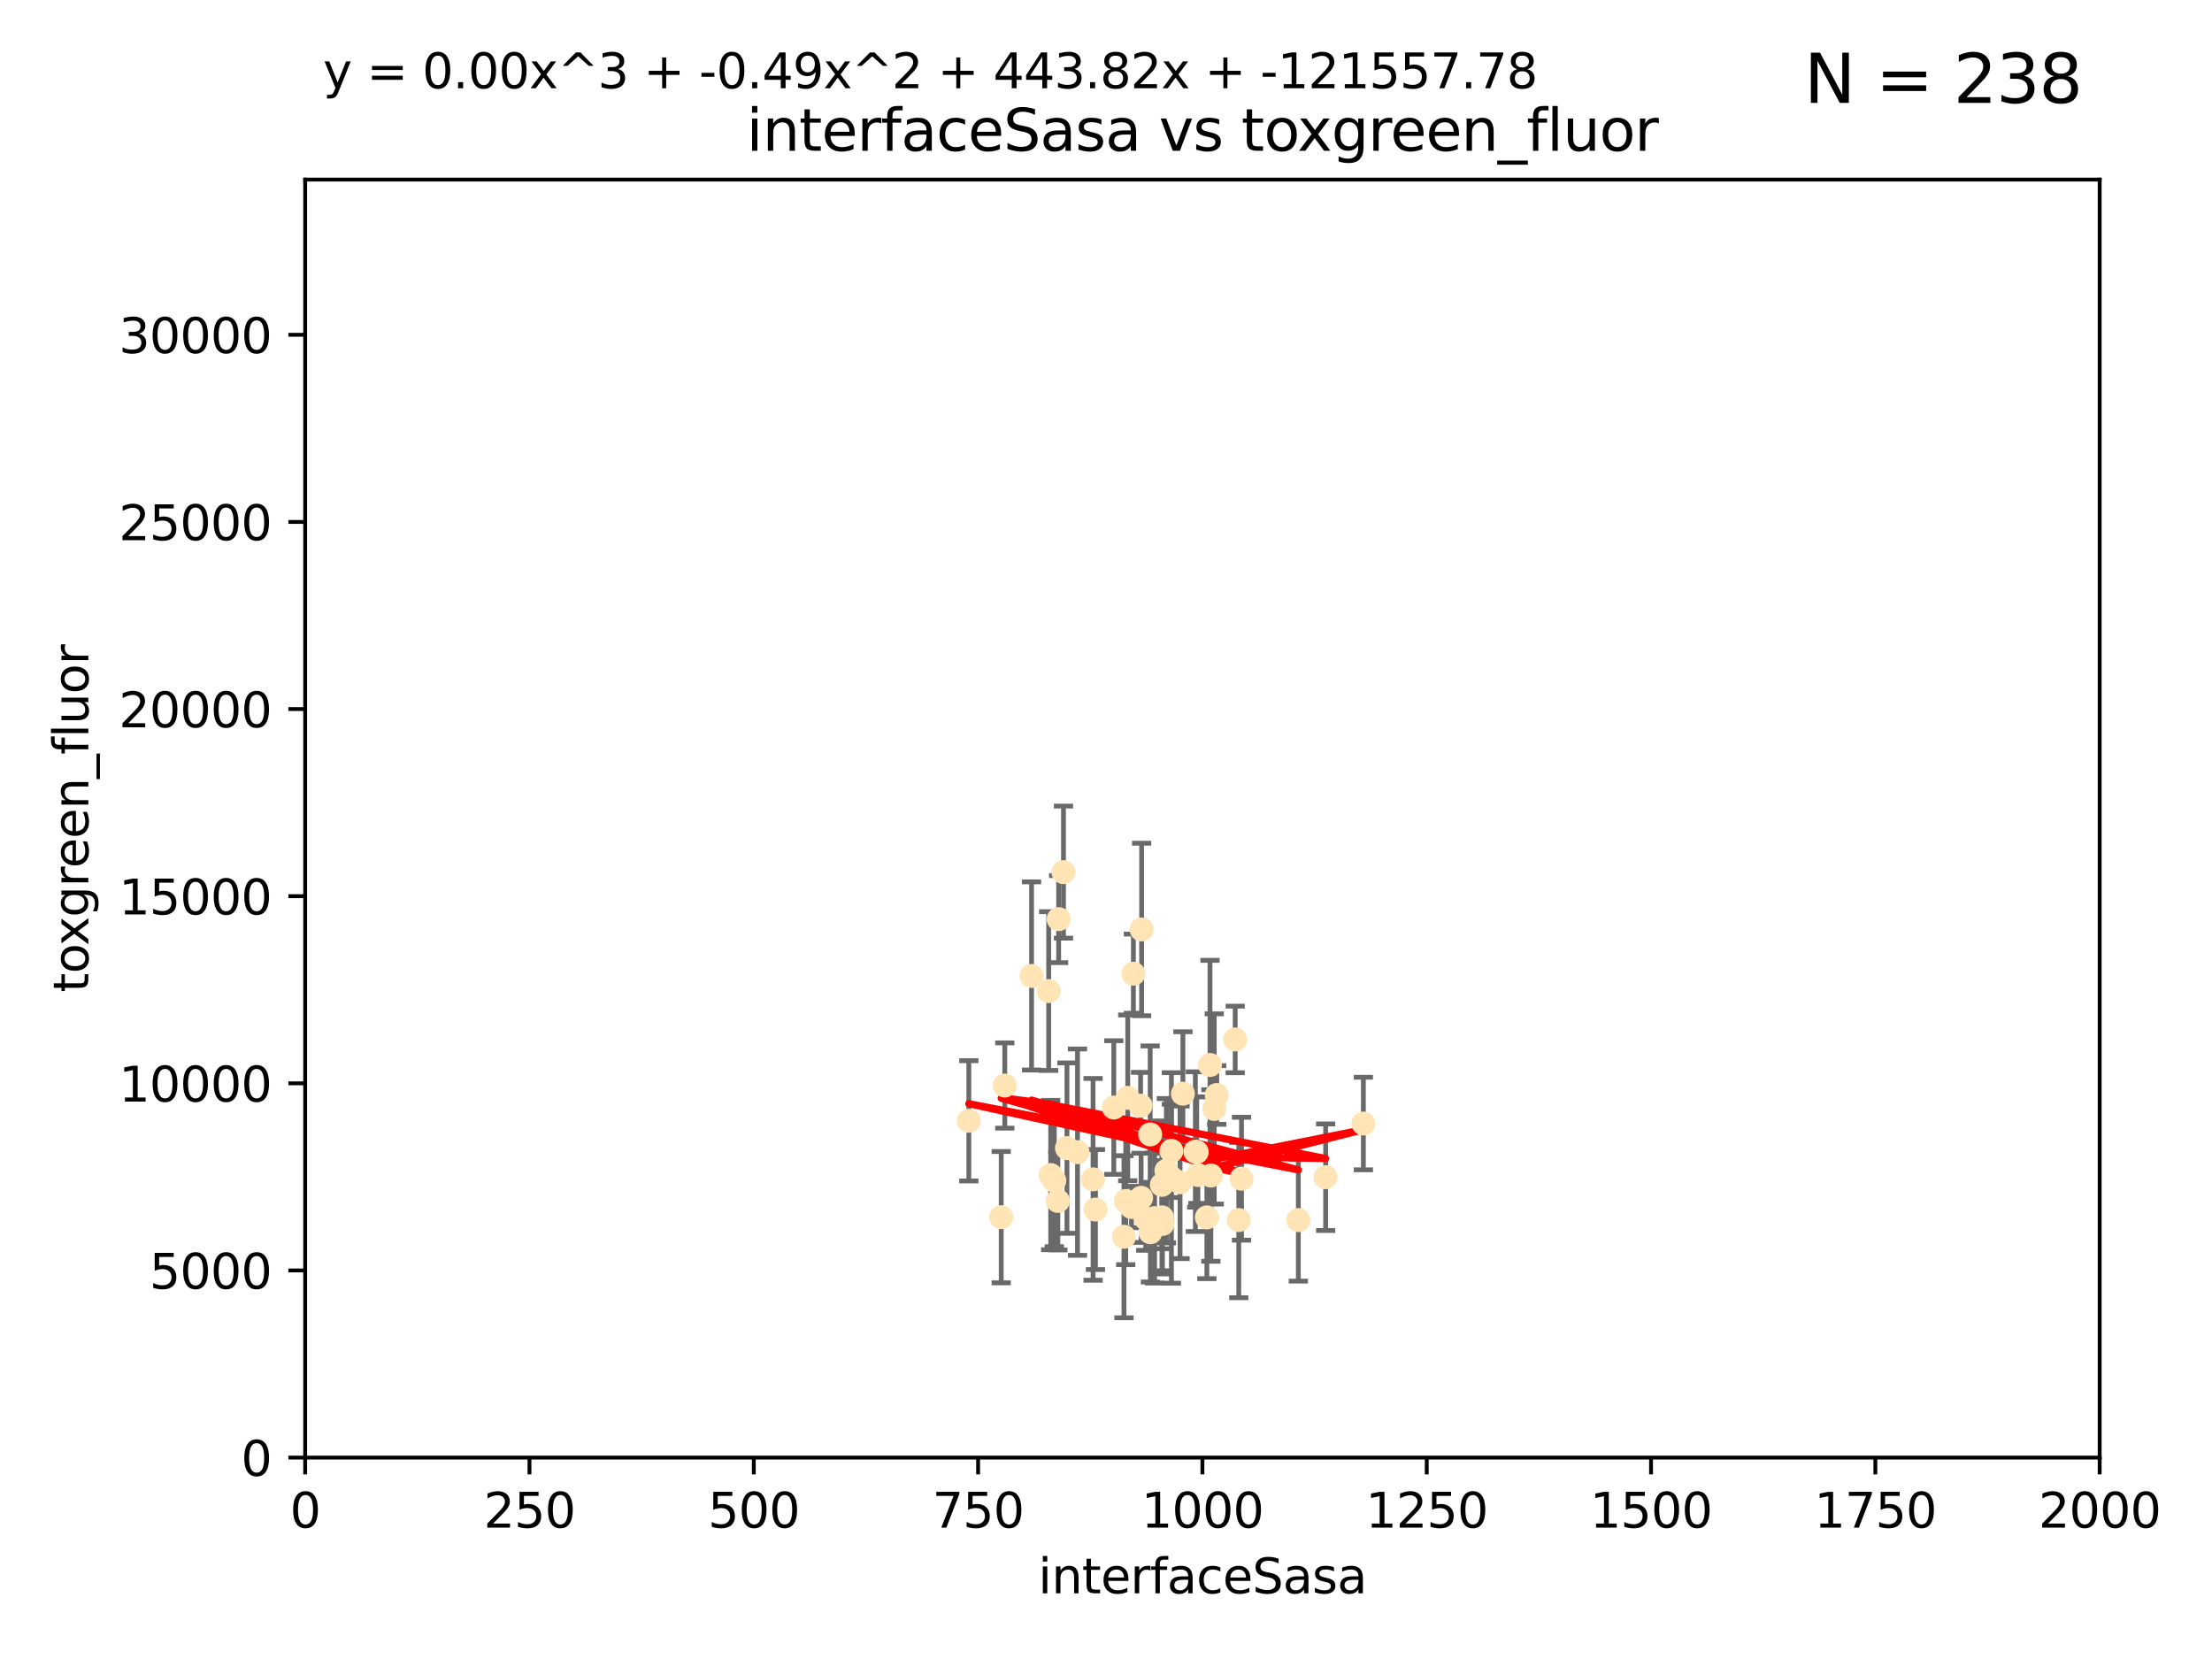 <?xml version="1.0" encoding="utf-8" standalone="no"?>
<!DOCTYPE svg PUBLIC "-//W3C//DTD SVG 1.1//EN"
  "http://www.w3.org/Graphics/SVG/1.1/DTD/svg11.dtd">
<svg xmlns:xlink="http://www.w3.org/1999/xlink" width="460.8pt" height="345.6pt" viewBox="0 0 460.8 345.6" xmlns="http://www.w3.org/2000/svg" version="1.1">
 <defs>
  <style type="text/css">*{stroke-linejoin: round; stroke-linecap: butt}</style>
 </defs>
 <g id="figure_1">
  <g id="patch_1">
   <path d="M 0 345.6 
L 460.8 345.6 
L 460.8 0 
L 0 0 
z
" style="fill: #ffffff"/>
  </g>
  <g id="axes_1">
   <g id="patch_2">
    <path d="M 63.571 303.64 
L 437.4 303.64 
L 437.4 37.411 
L 63.571 37.411 
z
" style="fill: #ffffff"/>
   </g>
   <g id="PathCollection_1">
    <defs>
     <path id="mbab235647d" d="M 0 1.118 
C 0.297 1.118 0.581 1 0.791 0.791 
C 1 0.581 1.118 0.297 1.118 0 
C 1.118 -0.297 1 -0.581 0.791 -0.791 
C 0.581 -1 0.297 -1.118 0 -1.118 
C -0.297 -1.118 -0.581 -1 -0.791 -0.791 
C -1 -0.581 -1.118 -0.297 -1.118 0 
C -1.118 0.297 -1 0.581 -0.791 0.791 
C -0.581 1 -0.297 1.118 0 1.118 
z
" style="stroke: #ffe4b5"/>
    </defs>
    <g clip-path="url(#p6cd70a43f8)">
     <use xlink:href="#mbab235647d" x="257.317" y="216.536" style="fill: #ffe4b5; stroke: #ffe4b5"/>
     <use xlink:href="#mbab235647d" x="253.473" y="228.111" style="fill: #ffe4b5; stroke: #ffe4b5"/>
     <use xlink:href="#mbab235647d" x="249.544" y="244.769" style="fill: #ffe4b5; stroke: #ffe4b5"/>
     <use xlink:href="#mbab235647d" x="284.016" y="234.05" style="fill: #ffe4b5; stroke: #ffe4b5"/>
     <use xlink:href="#mbab235647d" x="252.951" y="231.017" style="fill: #ffe4b5; stroke: #ffe4b5"/>
     <use xlink:href="#mbab235647d" x="221.544" y="181.678" style="fill: #ffe4b5; stroke: #ffe4b5"/>
     <use xlink:href="#mbab235647d" x="258.058" y="254.155" style="fill: #ffe4b5; stroke: #ffe4b5"/>
     <use xlink:href="#mbab235647d" x="249.299" y="239.982" style="fill: #ffe4b5; stroke: #ffe4b5"/>
     <use xlink:href="#mbab235647d" x="244.02" y="239.753" style="fill: #ffe4b5; stroke: #ffe4b5"/>
     <use xlink:href="#mbab235647d" x="234.146" y="257.637" style="fill: #ffe4b5; stroke: #ffe4b5"/>
     <use xlink:href="#mbab235647d" x="242.065" y="253.6" style="fill: #ffe4b5; stroke: #ffe4b5"/>
     <use xlink:href="#mbab235647d" x="237.712" y="249.525" style="fill: #ffe4b5; stroke: #ffe4b5"/>
     <use xlink:href="#mbab235647d" x="270.467" y="254.168" style="fill: #ffe4b5; stroke: #ffe4b5"/>
     <use xlink:href="#mbab235647d" x="219.634" y="245.935" style="fill: #ffe4b5; stroke: #ffe4b5"/>
     <use xlink:href="#mbab235647d" x="236.108" y="202.832" style="fill: #ffe4b5; stroke: #ffe4b5"/>
     <use xlink:href="#mbab235647d" x="234.932" y="228.7" style="fill: #ffe4b5; stroke: #ffe4b5"/>
     <use xlink:href="#mbab235647d" x="227.705" y="245.681" style="fill: #ffe4b5; stroke: #ffe4b5"/>
     <use xlink:href="#mbab235647d" x="214.893" y="203.309" style="fill: #ffe4b5; stroke: #ffe4b5"/>
     <use xlink:href="#mbab235647d" x="251.411" y="253.603" style="fill: #ffe4b5; stroke: #ffe4b5"/>
     <use xlink:href="#mbab235647d" x="220.37" y="250.173" style="fill: #ffe4b5; stroke: #ffe4b5"/>
     <use xlink:href="#mbab235647d" x="244.026" y="245.382" style="fill: #ffe4b5; stroke: #ffe4b5"/>
     <use xlink:href="#mbab235647d" x="242.979" y="243.885" style="fill: #ffe4b5; stroke: #ffe4b5"/>
     <use xlink:href="#mbab235647d" x="234.51" y="250.198" style="fill: #ffe4b5; stroke: #ffe4b5"/>
     <use xlink:href="#mbab235647d" x="224.465" y="240.015" style="fill: #ffe4b5; stroke: #ffe4b5"/>
     <use xlink:href="#mbab235647d" x="237.605" y="230.33" style="fill: #ffe4b5; stroke: #ffe4b5"/>
     <use xlink:href="#mbab235647d" x="252.25" y="244.88" style="fill: #ffe4b5; stroke: #ffe4b5"/>
     <use xlink:href="#mbab235647d" x="209.316" y="226.132" style="fill: #ffe4b5; stroke: #ffe4b5"/>
     <use xlink:href="#mbab235647d" x="218.877" y="244.786" style="fill: #ffe4b5; stroke: #ffe4b5"/>
     <use xlink:href="#mbab235647d" x="258.628" y="245.545" style="fill: #ffe4b5; stroke: #ffe4b5"/>
     <use xlink:href="#mbab235647d" x="239.648" y="256.689" style="fill: #ffe4b5; stroke: #ffe4b5"/>
     <use xlink:href="#mbab235647d" x="238.682" y="253.828" style="fill: #ffe4b5; stroke: #ffe4b5"/>
     <use xlink:href="#mbab235647d" x="246.422" y="227.838" style="fill: #ffe4b5; stroke: #ffe4b5"/>
     <use xlink:href="#mbab235647d" x="252.065" y="221.853" style="fill: #ffe4b5; stroke: #ffe4b5"/>
     <use xlink:href="#mbab235647d" x="218.46" y="206.457" style="fill: #ffe4b5; stroke: #ffe4b5"/>
     <use xlink:href="#mbab235647d" x="237.822" y="193.623" style="fill: #ffe4b5; stroke: #ffe4b5"/>
     <use xlink:href="#mbab235647d" x="242.043" y="246.826" style="fill: #ffe4b5; stroke: #ffe4b5"/>
     <use xlink:href="#mbab235647d" x="220.534" y="191.469" style="fill: #ffe4b5; stroke: #ffe4b5"/>
     <use xlink:href="#mbab235647d" x="276.158" y="245.234" style="fill: #ffe4b5; stroke: #ffe4b5"/>
     <use xlink:href="#mbab235647d" x="245.83" y="246.295" style="fill: #ffe4b5; stroke: #ffe4b5"/>
     <use xlink:href="#mbab235647d" x="232.022" y="230.72" style="fill: #ffe4b5; stroke: #ffe4b5"/>
     <use xlink:href="#mbab235647d" x="249.02" y="239.911" style="fill: #ffe4b5; stroke: #ffe4b5"/>
     <use xlink:href="#mbab235647d" x="240.525" y="253.753" style="fill: #ffe4b5; stroke: #ffe4b5"/>
     <use xlink:href="#mbab235647d" x="242.155" y="254.975" style="fill: #ffe4b5; stroke: #ffe4b5"/>
     <use xlink:href="#mbab235647d" x="228.2" y="251.971" style="fill: #ffe4b5; stroke: #ffe4b5"/>
     <use xlink:href="#mbab235647d" x="208.57" y="253.562" style="fill: #ffe4b5; stroke: #ffe4b5"/>
     <use xlink:href="#mbab235647d" x="235.708" y="251.441" style="fill: #ffe4b5; stroke: #ffe4b5"/>
     <use xlink:href="#mbab235647d" x="201.826" y="233.485" style="fill: #ffe4b5; stroke: #ffe4b5"/>
     <use xlink:href="#mbab235647d" x="239.6" y="236.321" style="fill: #ffe4b5; stroke: #ffe4b5"/>
     <use xlink:href="#mbab235647d" x="222.265" y="239.171" style="fill: #ffe4b5; stroke: #ffe4b5"/>
    </g>
   </g>
   <g id="matplotlib.axis_1">
    <g id="xtick_1">
     <g id="line2d_1">
      <defs>
       <path id="m47419a90f3" d="M 0 0 
L 0 3.5 
" style="stroke: #000000; stroke-width: 0.8"/>
      </defs>
      <g>
       <use xlink:href="#m47419a90f3" x="63.571" y="303.64" style="stroke: #000000; stroke-width: 0.8"/>
      </g>
     </g>
     <g id="text_1">
      <!-- 0 -->
      <g transform="translate(60.39 318.238)scale(0.1 -0.1)">
       <defs>
        <path id="DejaVuSans-30" d="M 2034 4250 
Q 1547 4250 1301 3770 
Q 1056 3291 1056 2328 
Q 1056 1369 1301 889 
Q 1547 409 2034 409 
Q 2525 409 2770 889 
Q 3016 1369 3016 2328 
Q 3016 3291 2770 3770 
Q 2525 4250 2034 4250 
z
M 2034 4750 
Q 2819 4750 3233 4129 
Q 3647 3509 3647 2328 
Q 3647 1150 3233 529 
Q 2819 -91 2034 -91 
Q 1250 -91 836 529 
Q 422 1150 422 2328 
Q 422 3509 836 4129 
Q 1250 4750 2034 4750 
z
" transform="scale(0.016)"/>
       </defs>
       <use xlink:href="#DejaVuSans-30"/>
      </g>
     </g>
    </g>
    <g id="xtick_2">
     <g id="line2d_2">
      <g>
       <use xlink:href="#m47419a90f3" x="110.3" y="303.64" style="stroke: #000000; stroke-width: 0.8"/>
      </g>
     </g>
     <g id="text_2">
      <!-- 250 -->
      <g transform="translate(100.756 318.238)scale(0.1 -0.1)">
       <defs>
        <path id="DejaVuSans-32" d="M 1228 531 
L 3431 531 
L 3431 0 
L 469 0 
L 469 531 
Q 828 903 1448 1529 
Q 2069 2156 2228 2338 
Q 2531 2678 2651 2914 
Q 2772 3150 2772 3378 
Q 2772 3750 2511 3984 
Q 2250 4219 1831 4219 
Q 1534 4219 1204 4116 
Q 875 4013 500 3803 
L 500 4441 
Q 881 4594 1212 4672 
Q 1544 4750 1819 4750 
Q 2544 4750 2975 4387 
Q 3406 4025 3406 3419 
Q 3406 3131 3298 2873 
Q 3191 2616 2906 2266 
Q 2828 2175 2409 1742 
Q 1991 1309 1228 531 
z
" transform="scale(0.016)"/>
        <path id="DejaVuSans-35" d="M 691 4666 
L 3169 4666 
L 3169 4134 
L 1269 4134 
L 1269 2991 
Q 1406 3038 1543 3061 
Q 1681 3084 1819 3084 
Q 2600 3084 3056 2656 
Q 3513 2228 3513 1497 
Q 3513 744 3044 326 
Q 2575 -91 1722 -91 
Q 1428 -91 1123 -41 
Q 819 9 494 109 
L 494 744 
Q 775 591 1075 516 
Q 1375 441 1709 441 
Q 2250 441 2565 725 
Q 2881 1009 2881 1497 
Q 2881 1984 2565 2268 
Q 2250 2553 1709 2553 
Q 1456 2553 1204 2497 
Q 953 2441 691 2322 
L 691 4666 
z
" transform="scale(0.016)"/>
       </defs>
       <use xlink:href="#DejaVuSans-32"/>
       <use xlink:href="#DejaVuSans-35" x="63.623"/>
       <use xlink:href="#DejaVuSans-30" x="127.246"/>
      </g>
     </g>
    </g>
    <g id="xtick_3">
     <g id="line2d_3">
      <g>
       <use xlink:href="#m47419a90f3" x="157.028" y="303.64" style="stroke: #000000; stroke-width: 0.8"/>
      </g>
     </g>
     <g id="text_3">
      <!-- 500 -->
      <g transform="translate(147.485 318.238)scale(0.1 -0.1)">
       <use xlink:href="#DejaVuSans-35"/>
       <use xlink:href="#DejaVuSans-30" x="63.623"/>
       <use xlink:href="#DejaVuSans-30" x="127.246"/>
      </g>
     </g>
    </g>
    <g id="xtick_4">
     <g id="line2d_4">
      <g>
       <use xlink:href="#m47419a90f3" x="203.757" y="303.64" style="stroke: #000000; stroke-width: 0.8"/>
      </g>
     </g>
     <g id="text_4">
      <!-- 750 -->
      <g transform="translate(194.213 318.238)scale(0.1 -0.1)">
       <defs>
        <path id="DejaVuSans-37" d="M 525 4666 
L 3525 4666 
L 3525 4397 
L 1831 0 
L 1172 0 
L 2766 4134 
L 525 4134 
L 525 4666 
z
" transform="scale(0.016)"/>
       </defs>
       <use xlink:href="#DejaVuSans-37"/>
       <use xlink:href="#DejaVuSans-35" x="63.623"/>
       <use xlink:href="#DejaVuSans-30" x="127.246"/>
      </g>
     </g>
    </g>
    <g id="xtick_5">
     <g id="line2d_5">
      <g>
       <use xlink:href="#m47419a90f3" x="250.486" y="303.64" style="stroke: #000000; stroke-width: 0.8"/>
      </g>
     </g>
     <g id="text_5">
      <!-- 1000 -->
      <g transform="translate(237.761 318.238)scale(0.1 -0.1)">
       <defs>
        <path id="DejaVuSans-31" d="M 794 531 
L 1825 531 
L 1825 4091 
L 703 3866 
L 703 4441 
L 1819 4666 
L 2450 4666 
L 2450 531 
L 3481 531 
L 3481 0 
L 794 0 
L 794 531 
z
" transform="scale(0.016)"/>
       </defs>
       <use xlink:href="#DejaVuSans-31"/>
       <use xlink:href="#DejaVuSans-30" x="63.623"/>
       <use xlink:href="#DejaVuSans-30" x="127.246"/>
       <use xlink:href="#DejaVuSans-30" x="190.869"/>
      </g>
     </g>
    </g>
    <g id="xtick_6">
     <g id="line2d_6">
      <g>
       <use xlink:href="#m47419a90f3" x="297.214" y="303.64" style="stroke: #000000; stroke-width: 0.8"/>
      </g>
     </g>
     <g id="text_6">
      <!-- 1250 -->
      <g transform="translate(284.489 318.238)scale(0.1 -0.1)">
       <use xlink:href="#DejaVuSans-31"/>
       <use xlink:href="#DejaVuSans-32" x="63.623"/>
       <use xlink:href="#DejaVuSans-35" x="127.246"/>
       <use xlink:href="#DejaVuSans-30" x="190.869"/>
      </g>
     </g>
    </g>
    <g id="xtick_7">
     <g id="line2d_7">
      <g>
       <use xlink:href="#m47419a90f3" x="343.943" y="303.64" style="stroke: #000000; stroke-width: 0.8"/>
      </g>
     </g>
     <g id="text_7">
      <!-- 1500 -->
      <g transform="translate(331.218 318.238)scale(0.1 -0.1)">
       <use xlink:href="#DejaVuSans-31"/>
       <use xlink:href="#DejaVuSans-35" x="63.623"/>
       <use xlink:href="#DejaVuSans-30" x="127.246"/>
       <use xlink:href="#DejaVuSans-30" x="190.869"/>
      </g>
     </g>
    </g>
    <g id="xtick_8">
     <g id="line2d_8">
      <g>
       <use xlink:href="#m47419a90f3" x="390.671" y="303.64" style="stroke: #000000; stroke-width: 0.8"/>
      </g>
     </g>
     <g id="text_8">
      <!-- 1750 -->
      <g transform="translate(377.946 318.238)scale(0.1 -0.1)">
       <use xlink:href="#DejaVuSans-31"/>
       <use xlink:href="#DejaVuSans-37" x="63.623"/>
       <use xlink:href="#DejaVuSans-35" x="127.246"/>
       <use xlink:href="#DejaVuSans-30" x="190.869"/>
      </g>
     </g>
    </g>
    <g id="xtick_9">
     <g id="line2d_9">
      <g>
       <use xlink:href="#m47419a90f3" x="437.4" y="303.64" style="stroke: #000000; stroke-width: 0.8"/>
      </g>
     </g>
     <g id="text_9">
      <!-- 2000 -->
      <g transform="translate(424.675 318.238)scale(0.1 -0.1)">
       <use xlink:href="#DejaVuSans-32"/>
       <use xlink:href="#DejaVuSans-30" x="63.623"/>
       <use xlink:href="#DejaVuSans-30" x="127.246"/>
       <use xlink:href="#DejaVuSans-30" x="190.869"/>
      </g>
     </g>
    </g>
    <g id="text_10">
     <!-- interfaceSasa -->
     <g transform="translate(216.279 331.917)scale(0.1 -0.1)">
      <defs>
       <path id="DejaVuSans-69" d="M 603 3500 
L 1178 3500 
L 1178 0 
L 603 0 
L 603 3500 
z
M 603 4863 
L 1178 4863 
L 1178 4134 
L 603 4134 
L 603 4863 
z
" transform="scale(0.016)"/>
       <path id="DejaVuSans-6e" d="M 3513 2113 
L 3513 0 
L 2938 0 
L 2938 2094 
Q 2938 2591 2744 2837 
Q 2550 3084 2163 3084 
Q 1697 3084 1428 2787 
Q 1159 2491 1159 1978 
L 1159 0 
L 581 0 
L 581 3500 
L 1159 3500 
L 1159 2956 
Q 1366 3272 1645 3428 
Q 1925 3584 2291 3584 
Q 2894 3584 3203 3211 
Q 3513 2838 3513 2113 
z
" transform="scale(0.016)"/>
       <path id="DejaVuSans-74" d="M 1172 4494 
L 1172 3500 
L 2356 3500 
L 2356 3053 
L 1172 3053 
L 1172 1153 
Q 1172 725 1289 603 
Q 1406 481 1766 481 
L 2356 481 
L 2356 0 
L 1766 0 
Q 1100 0 847 248 
Q 594 497 594 1153 
L 594 3053 
L 172 3053 
L 172 3500 
L 594 3500 
L 594 4494 
L 1172 4494 
z
" transform="scale(0.016)"/>
       <path id="DejaVuSans-65" d="M 3597 1894 
L 3597 1613 
L 953 1613 
Q 991 1019 1311 708 
Q 1631 397 2203 397 
Q 2534 397 2845 478 
Q 3156 559 3463 722 
L 3463 178 
Q 3153 47 2828 -22 
Q 2503 -91 2169 -91 
Q 1331 -91 842 396 
Q 353 884 353 1716 
Q 353 2575 817 3079 
Q 1281 3584 2069 3584 
Q 2775 3584 3186 3129 
Q 3597 2675 3597 1894 
z
M 3022 2063 
Q 3016 2534 2758 2815 
Q 2500 3097 2075 3097 
Q 1594 3097 1305 2825 
Q 1016 2553 972 2059 
L 3022 2063 
z
" transform="scale(0.016)"/>
       <path id="DejaVuSans-72" d="M 2631 2963 
Q 2534 3019 2420 3045 
Q 2306 3072 2169 3072 
Q 1681 3072 1420 2755 
Q 1159 2438 1159 1844 
L 1159 0 
L 581 0 
L 581 3500 
L 1159 3500 
L 1159 2956 
Q 1341 3275 1631 3429 
Q 1922 3584 2338 3584 
Q 2397 3584 2469 3576 
Q 2541 3569 2628 3553 
L 2631 2963 
z
" transform="scale(0.016)"/>
       <path id="DejaVuSans-66" d="M 2375 4863 
L 2375 4384 
L 1825 4384 
Q 1516 4384 1395 4259 
Q 1275 4134 1275 3809 
L 1275 3500 
L 2222 3500 
L 2222 3053 
L 1275 3053 
L 1275 0 
L 697 0 
L 697 3053 
L 147 3053 
L 147 3500 
L 697 3500 
L 697 3744 
Q 697 4328 969 4595 
Q 1241 4863 1831 4863 
L 2375 4863 
z
" transform="scale(0.016)"/>
       <path id="DejaVuSans-61" d="M 2194 1759 
Q 1497 1759 1228 1600 
Q 959 1441 959 1056 
Q 959 750 1161 570 
Q 1363 391 1709 391 
Q 2188 391 2477 730 
Q 2766 1069 2766 1631 
L 2766 1759 
L 2194 1759 
z
M 3341 1997 
L 3341 0 
L 2766 0 
L 2766 531 
Q 2569 213 2275 61 
Q 1981 -91 1556 -91 
Q 1019 -91 701 211 
Q 384 513 384 1019 
Q 384 1609 779 1909 
Q 1175 2209 1959 2209 
L 2766 2209 
L 2766 2266 
Q 2766 2663 2505 2880 
Q 2244 3097 1772 3097 
Q 1472 3097 1187 3025 
Q 903 2953 641 2809 
L 641 3341 
Q 956 3463 1253 3523 
Q 1550 3584 1831 3584 
Q 2591 3584 2966 3190 
Q 3341 2797 3341 1997 
z
" transform="scale(0.016)"/>
       <path id="DejaVuSans-63" d="M 3122 3366 
L 3122 2828 
Q 2878 2963 2633 3030 
Q 2388 3097 2138 3097 
Q 1578 3097 1268 2742 
Q 959 2388 959 1747 
Q 959 1106 1268 751 
Q 1578 397 2138 397 
Q 2388 397 2633 464 
Q 2878 531 3122 666 
L 3122 134 
Q 2881 22 2623 -34 
Q 2366 -91 2075 -91 
Q 1284 -91 818 406 
Q 353 903 353 1747 
Q 353 2603 823 3093 
Q 1294 3584 2113 3584 
Q 2378 3584 2631 3529 
Q 2884 3475 3122 3366 
z
" transform="scale(0.016)"/>
       <path id="DejaVuSans-53" d="M 3425 4513 
L 3425 3897 
Q 3066 4069 2747 4153 
Q 2428 4238 2131 4238 
Q 1616 4238 1336 4038 
Q 1056 3838 1056 3469 
Q 1056 3159 1242 3001 
Q 1428 2844 1947 2747 
L 2328 2669 
Q 3034 2534 3370 2195 
Q 3706 1856 3706 1288 
Q 3706 609 3251 259 
Q 2797 -91 1919 -91 
Q 1588 -91 1214 -16 
Q 841 59 441 206 
L 441 856 
Q 825 641 1194 531 
Q 1563 422 1919 422 
Q 2459 422 2753 634 
Q 3047 847 3047 1241 
Q 3047 1584 2836 1778 
Q 2625 1972 2144 2069 
L 1759 2144 
Q 1053 2284 737 2584 
Q 422 2884 422 3419 
Q 422 4038 858 4394 
Q 1294 4750 2059 4750 
Q 2388 4750 2728 4690 
Q 3069 4631 3425 4513 
z
" transform="scale(0.016)"/>
       <path id="DejaVuSans-73" d="M 2834 3397 
L 2834 2853 
Q 2591 2978 2328 3040 
Q 2066 3103 1784 3103 
Q 1356 3103 1142 2972 
Q 928 2841 928 2578 
Q 928 2378 1081 2264 
Q 1234 2150 1697 2047 
L 1894 2003 
Q 2506 1872 2764 1633 
Q 3022 1394 3022 966 
Q 3022 478 2636 193 
Q 2250 -91 1575 -91 
Q 1294 -91 989 -36 
Q 684 19 347 128 
L 347 722 
Q 666 556 975 473 
Q 1284 391 1588 391 
Q 1994 391 2212 530 
Q 2431 669 2431 922 
Q 2431 1156 2273 1281 
Q 2116 1406 1581 1522 
L 1381 1569 
Q 847 1681 609 1914 
Q 372 2147 372 2553 
Q 372 3047 722 3315 
Q 1072 3584 1716 3584 
Q 2034 3584 2315 3537 
Q 2597 3491 2834 3397 
z
" transform="scale(0.016)"/>
      </defs>
      <use xlink:href="#DejaVuSans-69"/>
      <use xlink:href="#DejaVuSans-6e" x="27.783"/>
      <use xlink:href="#DejaVuSans-74" x="91.162"/>
      <use xlink:href="#DejaVuSans-65" x="130.371"/>
      <use xlink:href="#DejaVuSans-72" x="191.895"/>
      <use xlink:href="#DejaVuSans-66" x="233.008"/>
      <use xlink:href="#DejaVuSans-61" x="268.213"/>
      <use xlink:href="#DejaVuSans-63" x="329.492"/>
      <use xlink:href="#DejaVuSans-65" x="384.473"/>
      <use xlink:href="#DejaVuSans-53" x="445.996"/>
      <use xlink:href="#DejaVuSans-61" x="509.473"/>
      <use xlink:href="#DejaVuSans-73" x="570.752"/>
      <use xlink:href="#DejaVuSans-61" x="622.852"/>
     </g>
    </g>
   </g>
   <g id="matplotlib.axis_2">
    <g id="ytick_1">
     <g id="line2d_10">
      <defs>
       <path id="md3184c4e62" d="M 0 0 
L -3.5 0 
" style="stroke: #000000; stroke-width: 0.8"/>
      </defs>
      <g>
       <use xlink:href="#md3184c4e62" x="63.571" y="303.64" style="stroke: #000000; stroke-width: 0.8"/>
      </g>
     </g>
     <g id="text_11">
      <!-- 0 -->
      <g transform="translate(50.209 307.439)scale(0.1 -0.1)">
       <use xlink:href="#DejaVuSans-30"/>
      </g>
     </g>
    </g>
    <g id="ytick_2">
     <g id="line2d_11">
      <g>
       <use xlink:href="#md3184c4e62" x="63.571" y="264.657" style="stroke: #000000; stroke-width: 0.8"/>
      </g>
     </g>
     <g id="text_12">
      <!-- 5000 -->
      <g transform="translate(31.121 268.457)scale(0.1 -0.1)">
       <use xlink:href="#DejaVuSans-35"/>
       <use xlink:href="#DejaVuSans-30" x="63.623"/>
       <use xlink:href="#DejaVuSans-30" x="127.246"/>
       <use xlink:href="#DejaVuSans-30" x="190.869"/>
      </g>
     </g>
    </g>
    <g id="ytick_3">
     <g id="line2d_12">
      <g>
       <use xlink:href="#md3184c4e62" x="63.571" y="225.675" style="stroke: #000000; stroke-width: 0.8"/>
      </g>
     </g>
     <g id="text_13">
      <!-- 10000 -->
      <g transform="translate(24.759 229.474)scale(0.1 -0.1)">
       <use xlink:href="#DejaVuSans-31"/>
       <use xlink:href="#DejaVuSans-30" x="63.623"/>
       <use xlink:href="#DejaVuSans-30" x="127.246"/>
       <use xlink:href="#DejaVuSans-30" x="190.869"/>
       <use xlink:href="#DejaVuSans-30" x="254.492"/>
      </g>
     </g>
    </g>
    <g id="ytick_4">
     <g id="line2d_13">
      <g>
       <use xlink:href="#md3184c4e62" x="63.571" y="186.692" style="stroke: #000000; stroke-width: 0.8"/>
      </g>
     </g>
     <g id="text_14">
      <!-- 15000 -->
      <g transform="translate(24.759 190.492)scale(0.1 -0.1)">
       <use xlink:href="#DejaVuSans-31"/>
       <use xlink:href="#DejaVuSans-35" x="63.623"/>
       <use xlink:href="#DejaVuSans-30" x="127.246"/>
       <use xlink:href="#DejaVuSans-30" x="190.869"/>
       <use xlink:href="#DejaVuSans-30" x="254.492"/>
      </g>
     </g>
    </g>
    <g id="ytick_5">
     <g id="line2d_14">
      <g>
       <use xlink:href="#md3184c4e62" x="63.571" y="147.71" style="stroke: #000000; stroke-width: 0.8"/>
      </g>
     </g>
     <g id="text_15">
      <!-- 20000 -->
      <g transform="translate(24.759 151.509)scale(0.1 -0.1)">
       <use xlink:href="#DejaVuSans-32"/>
       <use xlink:href="#DejaVuSans-30" x="63.623"/>
       <use xlink:href="#DejaVuSans-30" x="127.246"/>
       <use xlink:href="#DejaVuSans-30" x="190.869"/>
       <use xlink:href="#DejaVuSans-30" x="254.492"/>
      </g>
     </g>
    </g>
    <g id="ytick_6">
     <g id="line2d_15">
      <g>
       <use xlink:href="#md3184c4e62" x="63.571" y="108.727" style="stroke: #000000; stroke-width: 0.8"/>
      </g>
     </g>
     <g id="text_16">
      <!-- 25000 -->
      <g transform="translate(24.759 112.527)scale(0.1 -0.1)">
       <use xlink:href="#DejaVuSans-32"/>
       <use xlink:href="#DejaVuSans-35" x="63.623"/>
       <use xlink:href="#DejaVuSans-30" x="127.246"/>
       <use xlink:href="#DejaVuSans-30" x="190.869"/>
       <use xlink:href="#DejaVuSans-30" x="254.492"/>
      </g>
     </g>
    </g>
    <g id="ytick_7">
     <g id="line2d_16">
      <g>
       <use xlink:href="#md3184c4e62" x="63.571" y="69.745" style="stroke: #000000; stroke-width: 0.8"/>
      </g>
     </g>
     <g id="text_17">
      <!-- 30000 -->
      <g transform="translate(24.759 73.544)scale(0.1 -0.1)">
       <defs>
        <path id="DejaVuSans-33" d="M 2597 2516 
Q 3050 2419 3304 2112 
Q 3559 1806 3559 1356 
Q 3559 666 3084 287 
Q 2609 -91 1734 -91 
Q 1441 -91 1130 -33 
Q 819 25 488 141 
L 488 750 
Q 750 597 1062 519 
Q 1375 441 1716 441 
Q 2309 441 2620 675 
Q 2931 909 2931 1356 
Q 2931 1769 2642 2001 
Q 2353 2234 1838 2234 
L 1294 2234 
L 1294 2753 
L 1863 2753 
Q 2328 2753 2575 2939 
Q 2822 3125 2822 3475 
Q 2822 3834 2567 4026 
Q 2313 4219 1838 4219 
Q 1578 4219 1281 4162 
Q 984 4106 628 3988 
L 628 4550 
Q 988 4650 1302 4700 
Q 1616 4750 1894 4750 
Q 2613 4750 3031 4423 
Q 3450 4097 3450 3541 
Q 3450 3153 3228 2886 
Q 3006 2619 2597 2516 
z
" transform="scale(0.016)"/>
       </defs>
       <use xlink:href="#DejaVuSans-33"/>
       <use xlink:href="#DejaVuSans-30" x="63.623"/>
       <use xlink:href="#DejaVuSans-30" x="127.246"/>
       <use xlink:href="#DejaVuSans-30" x="190.869"/>
       <use xlink:href="#DejaVuSans-30" x="254.492"/>
      </g>
     </g>
    </g>
    <g id="text_18">
     <!-- toxgreen_fluor -->
     <g transform="translate(18.401 206.72)rotate(-90)scale(0.1 -0.1)">
      <defs>
       <path id="DejaVuSans-6f" d="M 1959 3097 
Q 1497 3097 1228 2736 
Q 959 2375 959 1747 
Q 959 1119 1226 758 
Q 1494 397 1959 397 
Q 2419 397 2687 759 
Q 2956 1122 2956 1747 
Q 2956 2369 2687 2733 
Q 2419 3097 1959 3097 
z
M 1959 3584 
Q 2709 3584 3137 3096 
Q 3566 2609 3566 1747 
Q 3566 888 3137 398 
Q 2709 -91 1959 -91 
Q 1206 -91 779 398 
Q 353 888 353 1747 
Q 353 2609 779 3096 
Q 1206 3584 1959 3584 
z
" transform="scale(0.016)"/>
       <path id="DejaVuSans-78" d="M 3513 3500 
L 2247 1797 
L 3578 0 
L 2900 0 
L 1881 1375 
L 863 0 
L 184 0 
L 1544 1831 
L 300 3500 
L 978 3500 
L 1906 2253 
L 2834 3500 
L 3513 3500 
z
" transform="scale(0.016)"/>
       <path id="DejaVuSans-67" d="M 2906 1791 
Q 2906 2416 2648 2759 
Q 2391 3103 1925 3103 
Q 1463 3103 1205 2759 
Q 947 2416 947 1791 
Q 947 1169 1205 825 
Q 1463 481 1925 481 
Q 2391 481 2648 825 
Q 2906 1169 2906 1791 
z
M 3481 434 
Q 3481 -459 3084 -895 
Q 2688 -1331 1869 -1331 
Q 1566 -1331 1297 -1286 
Q 1028 -1241 775 -1147 
L 775 -588 
Q 1028 -725 1275 -790 
Q 1522 -856 1778 -856 
Q 2344 -856 2625 -561 
Q 2906 -266 2906 331 
L 2906 616 
Q 2728 306 2450 153 
Q 2172 0 1784 0 
Q 1141 0 747 490 
Q 353 981 353 1791 
Q 353 2603 747 3093 
Q 1141 3584 1784 3584 
Q 2172 3584 2450 3431 
Q 2728 3278 2906 2969 
L 2906 3500 
L 3481 3500 
L 3481 434 
z
" transform="scale(0.016)"/>
       <path id="DejaVuSans-5f" d="M 3263 -1063 
L 3263 -1509 
L -63 -1509 
L -63 -1063 
L 3263 -1063 
z
" transform="scale(0.016)"/>
       <path id="DejaVuSans-6c" d="M 603 4863 
L 1178 4863 
L 1178 0 
L 603 0 
L 603 4863 
z
" transform="scale(0.016)"/>
       <path id="DejaVuSans-75" d="M 544 1381 
L 544 3500 
L 1119 3500 
L 1119 1403 
Q 1119 906 1312 657 
Q 1506 409 1894 409 
Q 2359 409 2629 706 
Q 2900 1003 2900 1516 
L 2900 3500 
L 3475 3500 
L 3475 0 
L 2900 0 
L 2900 538 
Q 2691 219 2414 64 
Q 2138 -91 1772 -91 
Q 1169 -91 856 284 
Q 544 659 544 1381 
z
M 1991 3584 
L 1991 3584 
z
" transform="scale(0.016)"/>
      </defs>
      <use xlink:href="#DejaVuSans-74"/>
      <use xlink:href="#DejaVuSans-6f" x="39.209"/>
      <use xlink:href="#DejaVuSans-78" x="97.266"/>
      <use xlink:href="#DejaVuSans-67" x="156.445"/>
      <use xlink:href="#DejaVuSans-72" x="219.922"/>
      <use xlink:href="#DejaVuSans-65" x="258.785"/>
      <use xlink:href="#DejaVuSans-65" x="320.309"/>
      <use xlink:href="#DejaVuSans-6e" x="381.832"/>
      <use xlink:href="#DejaVuSans-5f" x="445.211"/>
      <use xlink:href="#DejaVuSans-66" x="495.211"/>
      <use xlink:href="#DejaVuSans-6c" x="530.416"/>
      <use xlink:href="#DejaVuSans-75" x="558.199"/>
      <use xlink:href="#DejaVuSans-6f" x="621.578"/>
      <use xlink:href="#DejaVuSans-72" x="682.76"/>
     </g>
    </g>
   </g>
   <g id="LineCollection_1">
    <path d="M 257.317 223.469 
L 257.317 209.604 
" clip-path="url(#p6cd70a43f8)" style="fill: none; stroke: #696969"/>
    <path d="M 253.473 234.219 
L 253.473 222.003 
" clip-path="url(#p6cd70a43f8)" style="fill: none; stroke: #696969"/>
    <path d="M 249.544 250.685 
L 249.544 238.853 
" clip-path="url(#p6cd70a43f8)" style="fill: none; stroke: #696969"/>
    <path d="M 284.016 243.689 
L 284.016 224.412 
" clip-path="url(#p6cd70a43f8)" style="fill: none; stroke: #696969"/>
    <path d="M 252.951 250.833 
L 252.951 211.201 
" clip-path="url(#p6cd70a43f8)" style="fill: none; stroke: #696969"/>
    <path d="M 221.544 195.434 
L 221.544 167.921 
" clip-path="url(#p6cd70a43f8)" style="fill: none; stroke: #696969"/>
    <path d="M 258.058 270.328 
L 258.058 237.981 
" clip-path="url(#p6cd70a43f8)" style="fill: none; stroke: #696969"/>
    <path d="M 249.299 251.468 
L 249.299 228.497 
" clip-path="url(#p6cd70a43f8)" style="fill: none; stroke: #696969"/>
    <path d="M 244.02 249.466 
L 244.02 230.041 
" clip-path="url(#p6cd70a43f8)" style="fill: none; stroke: #696969"/>
    <path d="M 234.146 274.518 
L 234.146 240.757 
" clip-path="url(#p6cd70a43f8)" style="fill: none; stroke: #696969"/>
    <path d="M 242.065 265.392 
L 242.065 241.809 
" clip-path="url(#p6cd70a43f8)" style="fill: none; stroke: #696969"/>
    <path d="M 237.712 258.812 
L 237.712 240.237 
" clip-path="url(#p6cd70a43f8)" style="fill: none; stroke: #696969"/>
    <path d="M 270.467 266.875 
L 270.467 241.462 
" clip-path="url(#p6cd70a43f8)" style="fill: none; stroke: #696969"/>
    <path d="M 219.634 259.703 
L 219.634 232.167 
" clip-path="url(#p6cd70a43f8)" style="fill: none; stroke: #696969"/>
    <path d="M 236.108 211.08 
L 236.108 194.584 
" clip-path="url(#p6cd70a43f8)" style="fill: none; stroke: #696969"/>
    <path d="M 234.932 245.96 
L 234.932 211.441 
" clip-path="url(#p6cd70a43f8)" style="fill: none; stroke: #696969"/>
    <path d="M 227.705 266.698 
L 227.705 224.664 
" clip-path="url(#p6cd70a43f8)" style="fill: none; stroke: #696969"/>
    <path d="M 214.893 222.906 
L 214.893 183.712 
" clip-path="url(#p6cd70a43f8)" style="fill: none; stroke: #696969"/>
    <path d="M 251.411 266.366 
L 251.411 240.84 
" clip-path="url(#p6cd70a43f8)" style="fill: none; stroke: #696969"/>
    <path d="M 220.37 260.382 
L 220.37 239.965 
" clip-path="url(#p6cd70a43f8)" style="fill: none; stroke: #696969"/>
    <path d="M 244.026 267.303 
L 244.026 223.462 
" clip-path="url(#p6cd70a43f8)" style="fill: none; stroke: #696969"/>
    <path d="M 242.979 258.919 
L 242.979 228.852 
" clip-path="url(#p6cd70a43f8)" style="fill: none; stroke: #696969"/>
    <path d="M 234.51 263.456 
L 234.51 236.94 
" clip-path="url(#p6cd70a43f8)" style="fill: none; stroke: #696969"/>
    <path d="M 224.465 261.506 
L 224.465 218.525 
" clip-path="url(#p6cd70a43f8)" style="fill: none; stroke: #696969"/>
    <path d="M 237.605 237.263 
L 237.605 223.397 
" clip-path="url(#p6cd70a43f8)" style="fill: none; stroke: #696969"/>
    <path d="M 252.25 262.745 
L 252.25 227.015 
" clip-path="url(#p6cd70a43f8)" style="fill: none; stroke: #696969"/>
    <path d="M 209.316 235.013 
L 209.316 217.251 
" clip-path="url(#p6cd70a43f8)" style="fill: none; stroke: #696969"/>
    <path d="M 218.877 260.343 
L 218.877 229.23 
" clip-path="url(#p6cd70a43f8)" style="fill: none; stroke: #696969"/>
    <path d="M 258.628 258.346 
L 258.628 232.745 
" clip-path="url(#p6cd70a43f8)" style="fill: none; stroke: #696969"/>
    <path d="M 239.648 267.066 
L 239.648 246.312 
" clip-path="url(#p6cd70a43f8)" style="fill: none; stroke: #696969"/>
    <path d="M 238.682 260.464 
L 238.682 247.192 
" clip-path="url(#p6cd70a43f8)" style="fill: none; stroke: #696969"/>
    <path d="M 246.422 240.738 
L 246.422 214.939 
" clip-path="url(#p6cd70a43f8)" style="fill: none; stroke: #696969"/>
    <path d="M 252.065 243.644 
L 252.065 200.062 
" clip-path="url(#p6cd70a43f8)" style="fill: none; stroke: #696969"/>
    <path d="M 218.46 222.988 
L 218.46 189.925 
" clip-path="url(#p6cd70a43f8)" style="fill: none; stroke: #696969"/>
    <path d="M 237.822 211.589 
L 237.822 175.657 
" clip-path="url(#p6cd70a43f8)" style="fill: none; stroke: #696969"/>
    <path d="M 242.043 260.141 
L 242.043 233.511 
" clip-path="url(#p6cd70a43f8)" style="fill: none; stroke: #696969"/>
    <path d="M 220.534 200.533 
L 220.534 182.405 
" clip-path="url(#p6cd70a43f8)" style="fill: none; stroke: #696969"/>
    <path d="M 276.158 256.332 
L 276.158 234.137 
" clip-path="url(#p6cd70a43f8)" style="fill: none; stroke: #696969"/>
    <path d="M 245.83 262.19 
L 245.83 230.4 
" clip-path="url(#p6cd70a43f8)" style="fill: none; stroke: #696969"/>
    <path d="M 232.022 244.638 
L 232.022 216.801 
" clip-path="url(#p6cd70a43f8)" style="fill: none; stroke: #696969"/>
    <path d="M 249.02 256.54 
L 249.02 223.283 
" clip-path="url(#p6cd70a43f8)" style="fill: none; stroke: #696969"/>
    <path d="M 240.525 267.276 
L 240.525 240.23 
" clip-path="url(#p6cd70a43f8)" style="fill: none; stroke: #696969"/>
    <path d="M 242.155 264.721 
L 242.155 245.229 
" clip-path="url(#p6cd70a43f8)" style="fill: none; stroke: #696969"/>
    <path d="M 228.2 264.47 
L 228.2 239.472 
" clip-path="url(#p6cd70a43f8)" style="fill: none; stroke: #696969"/>
    <path d="M 208.57 267.241 
L 208.57 239.884 
" clip-path="url(#p6cd70a43f8)" style="fill: none; stroke: #696969"/>
    <path d="M 235.708 255.754 
L 235.708 247.129 
" clip-path="url(#p6cd70a43f8)" style="fill: none; stroke: #696969"/>
    <path d="M 201.826 246.009 
L 201.826 220.961 
" clip-path="url(#p6cd70a43f8)" style="fill: none; stroke: #696969"/>
    <path d="M 239.6 254.752 
L 239.6 217.889 
" clip-path="url(#p6cd70a43f8)" style="fill: none; stroke: #696969"/>
    <path d="M 222.265 256.919 
L 222.265 221.422 
" clip-path="url(#p6cd70a43f8)" style="fill: none; stroke: #696969"/>
   </g>
   <g id="line2d_17">
    <defs>
     <path id="m9a99be0744" d="M 2 0 
L -2 -0 
" style="stroke: #696969"/>
    </defs>
    <g clip-path="url(#p6cd70a43f8)">
     <use xlink:href="#m9a99be0744" x="257.317" y="223.469" style="fill: #696969; stroke: #696969"/>
     <use xlink:href="#m9a99be0744" x="253.473" y="234.219" style="fill: #696969; stroke: #696969"/>
     <use xlink:href="#m9a99be0744" x="249.544" y="250.685" style="fill: #696969; stroke: #696969"/>
     <use xlink:href="#m9a99be0744" x="284.016" y="243.689" style="fill: #696969; stroke: #696969"/>
     <use xlink:href="#m9a99be0744" x="252.951" y="250.833" style="fill: #696969; stroke: #696969"/>
     <use xlink:href="#m9a99be0744" x="221.544" y="195.434" style="fill: #696969; stroke: #696969"/>
     <use xlink:href="#m9a99be0744" x="258.058" y="270.328" style="fill: #696969; stroke: #696969"/>
     <use xlink:href="#m9a99be0744" x="249.299" y="251.468" style="fill: #696969; stroke: #696969"/>
     <use xlink:href="#m9a99be0744" x="244.02" y="249.466" style="fill: #696969; stroke: #696969"/>
     <use xlink:href="#m9a99be0744" x="234.146" y="274.518" style="fill: #696969; stroke: #696969"/>
     <use xlink:href="#m9a99be0744" x="242.065" y="265.392" style="fill: #696969; stroke: #696969"/>
     <use xlink:href="#m9a99be0744" x="237.712" y="258.812" style="fill: #696969; stroke: #696969"/>
     <use xlink:href="#m9a99be0744" x="270.467" y="266.875" style="fill: #696969; stroke: #696969"/>
     <use xlink:href="#m9a99be0744" x="219.634" y="259.703" style="fill: #696969; stroke: #696969"/>
     <use xlink:href="#m9a99be0744" x="236.108" y="211.08" style="fill: #696969; stroke: #696969"/>
     <use xlink:href="#m9a99be0744" x="234.932" y="245.96" style="fill: #696969; stroke: #696969"/>
     <use xlink:href="#m9a99be0744" x="227.705" y="266.698" style="fill: #696969; stroke: #696969"/>
     <use xlink:href="#m9a99be0744" x="214.893" y="222.906" style="fill: #696969; stroke: #696969"/>
     <use xlink:href="#m9a99be0744" x="251.411" y="266.366" style="fill: #696969; stroke: #696969"/>
     <use xlink:href="#m9a99be0744" x="220.37" y="260.382" style="fill: #696969; stroke: #696969"/>
     <use xlink:href="#m9a99be0744" x="244.026" y="267.303" style="fill: #696969; stroke: #696969"/>
     <use xlink:href="#m9a99be0744" x="242.979" y="258.919" style="fill: #696969; stroke: #696969"/>
     <use xlink:href="#m9a99be0744" x="234.51" y="263.456" style="fill: #696969; stroke: #696969"/>
     <use xlink:href="#m9a99be0744" x="224.465" y="261.506" style="fill: #696969; stroke: #696969"/>
     <use xlink:href="#m9a99be0744" x="237.605" y="237.263" style="fill: #696969; stroke: #696969"/>
     <use xlink:href="#m9a99be0744" x="252.25" y="262.745" style="fill: #696969; stroke: #696969"/>
     <use xlink:href="#m9a99be0744" x="209.316" y="235.013" style="fill: #696969; stroke: #696969"/>
     <use xlink:href="#m9a99be0744" x="218.877" y="260.343" style="fill: #696969; stroke: #696969"/>
     <use xlink:href="#m9a99be0744" x="258.628" y="258.346" style="fill: #696969; stroke: #696969"/>
     <use xlink:href="#m9a99be0744" x="239.648" y="267.066" style="fill: #696969; stroke: #696969"/>
     <use xlink:href="#m9a99be0744" x="238.682" y="260.464" style="fill: #696969; stroke: #696969"/>
     <use xlink:href="#m9a99be0744" x="246.422" y="240.738" style="fill: #696969; stroke: #696969"/>
     <use xlink:href="#m9a99be0744" x="252.065" y="243.644" style="fill: #696969; stroke: #696969"/>
     <use xlink:href="#m9a99be0744" x="218.46" y="222.988" style="fill: #696969; stroke: #696969"/>
     <use xlink:href="#m9a99be0744" x="237.822" y="211.589" style="fill: #696969; stroke: #696969"/>
     <use xlink:href="#m9a99be0744" x="242.043" y="260.141" style="fill: #696969; stroke: #696969"/>
     <use xlink:href="#m9a99be0744" x="220.534" y="200.533" style="fill: #696969; stroke: #696969"/>
     <use xlink:href="#m9a99be0744" x="276.158" y="256.332" style="fill: #696969; stroke: #696969"/>
     <use xlink:href="#m9a99be0744" x="245.83" y="262.19" style="fill: #696969; stroke: #696969"/>
     <use xlink:href="#m9a99be0744" x="232.022" y="244.638" style="fill: #696969; stroke: #696969"/>
     <use xlink:href="#m9a99be0744" x="249.02" y="256.54" style="fill: #696969; stroke: #696969"/>
     <use xlink:href="#m9a99be0744" x="240.525" y="267.276" style="fill: #696969; stroke: #696969"/>
     <use xlink:href="#m9a99be0744" x="242.155" y="264.721" style="fill: #696969; stroke: #696969"/>
     <use xlink:href="#m9a99be0744" x="228.2" y="264.47" style="fill: #696969; stroke: #696969"/>
     <use xlink:href="#m9a99be0744" x="208.57" y="267.241" style="fill: #696969; stroke: #696969"/>
     <use xlink:href="#m9a99be0744" x="235.708" y="255.754" style="fill: #696969; stroke: #696969"/>
     <use xlink:href="#m9a99be0744" x="201.826" y="246.009" style="fill: #696969; stroke: #696969"/>
     <use xlink:href="#m9a99be0744" x="239.6" y="254.752" style="fill: #696969; stroke: #696969"/>
     <use xlink:href="#m9a99be0744" x="222.265" y="256.919" style="fill: #696969; stroke: #696969"/>
    </g>
   </g>
   <g id="line2d_18">
    <g clip-path="url(#p6cd70a43f8)">
     <use xlink:href="#m9a99be0744" x="257.317" y="209.604" style="fill: #696969; stroke: #696969"/>
     <use xlink:href="#m9a99be0744" x="253.473" y="222.003" style="fill: #696969; stroke: #696969"/>
     <use xlink:href="#m9a99be0744" x="249.544" y="238.853" style="fill: #696969; stroke: #696969"/>
     <use xlink:href="#m9a99be0744" x="284.016" y="224.412" style="fill: #696969; stroke: #696969"/>
     <use xlink:href="#m9a99be0744" x="252.951" y="211.201" style="fill: #696969; stroke: #696969"/>
     <use xlink:href="#m9a99be0744" x="221.544" y="167.921" style="fill: #696969; stroke: #696969"/>
     <use xlink:href="#m9a99be0744" x="258.058" y="237.981" style="fill: #696969; stroke: #696969"/>
     <use xlink:href="#m9a99be0744" x="249.299" y="228.497" style="fill: #696969; stroke: #696969"/>
     <use xlink:href="#m9a99be0744" x="244.02" y="230.041" style="fill: #696969; stroke: #696969"/>
     <use xlink:href="#m9a99be0744" x="234.146" y="240.757" style="fill: #696969; stroke: #696969"/>
     <use xlink:href="#m9a99be0744" x="242.065" y="241.809" style="fill: #696969; stroke: #696969"/>
     <use xlink:href="#m9a99be0744" x="237.712" y="240.237" style="fill: #696969; stroke: #696969"/>
     <use xlink:href="#m9a99be0744" x="270.467" y="241.462" style="fill: #696969; stroke: #696969"/>
     <use xlink:href="#m9a99be0744" x="219.634" y="232.167" style="fill: #696969; stroke: #696969"/>
     <use xlink:href="#m9a99be0744" x="236.108" y="194.584" style="fill: #696969; stroke: #696969"/>
     <use xlink:href="#m9a99be0744" x="234.932" y="211.441" style="fill: #696969; stroke: #696969"/>
     <use xlink:href="#m9a99be0744" x="227.705" y="224.664" style="fill: #696969; stroke: #696969"/>
     <use xlink:href="#m9a99be0744" x="214.893" y="183.712" style="fill: #696969; stroke: #696969"/>
     <use xlink:href="#m9a99be0744" x="251.411" y="240.84" style="fill: #696969; stroke: #696969"/>
     <use xlink:href="#m9a99be0744" x="220.37" y="239.965" style="fill: #696969; stroke: #696969"/>
     <use xlink:href="#m9a99be0744" x="244.026" y="223.462" style="fill: #696969; stroke: #696969"/>
     <use xlink:href="#m9a99be0744" x="242.979" y="228.852" style="fill: #696969; stroke: #696969"/>
     <use xlink:href="#m9a99be0744" x="234.51" y="236.94" style="fill: #696969; stroke: #696969"/>
     <use xlink:href="#m9a99be0744" x="224.465" y="218.525" style="fill: #696969; stroke: #696969"/>
     <use xlink:href="#m9a99be0744" x="237.605" y="223.397" style="fill: #696969; stroke: #696969"/>
     <use xlink:href="#m9a99be0744" x="252.25" y="227.015" style="fill: #696969; stroke: #696969"/>
     <use xlink:href="#m9a99be0744" x="209.316" y="217.251" style="fill: #696969; stroke: #696969"/>
     <use xlink:href="#m9a99be0744" x="218.877" y="229.23" style="fill: #696969; stroke: #696969"/>
     <use xlink:href="#m9a99be0744" x="258.628" y="232.745" style="fill: #696969; stroke: #696969"/>
     <use xlink:href="#m9a99be0744" x="239.648" y="246.312" style="fill: #696969; stroke: #696969"/>
     <use xlink:href="#m9a99be0744" x="238.682" y="247.192" style="fill: #696969; stroke: #696969"/>
     <use xlink:href="#m9a99be0744" x="246.422" y="214.939" style="fill: #696969; stroke: #696969"/>
     <use xlink:href="#m9a99be0744" x="252.065" y="200.062" style="fill: #696969; stroke: #696969"/>
     <use xlink:href="#m9a99be0744" x="218.46" y="189.925" style="fill: #696969; stroke: #696969"/>
     <use xlink:href="#m9a99be0744" x="237.822" y="175.657" style="fill: #696969; stroke: #696969"/>
     <use xlink:href="#m9a99be0744" x="242.043" y="233.511" style="fill: #696969; stroke: #696969"/>
     <use xlink:href="#m9a99be0744" x="220.534" y="182.405" style="fill: #696969; stroke: #696969"/>
     <use xlink:href="#m9a99be0744" x="276.158" y="234.137" style="fill: #696969; stroke: #696969"/>
     <use xlink:href="#m9a99be0744" x="245.83" y="230.4" style="fill: #696969; stroke: #696969"/>
     <use xlink:href="#m9a99be0744" x="232.022" y="216.801" style="fill: #696969; stroke: #696969"/>
     <use xlink:href="#m9a99be0744" x="249.02" y="223.283" style="fill: #696969; stroke: #696969"/>
     <use xlink:href="#m9a99be0744" x="240.525" y="240.23" style="fill: #696969; stroke: #696969"/>
     <use xlink:href="#m9a99be0744" x="242.155" y="245.229" style="fill: #696969; stroke: #696969"/>
     <use xlink:href="#m9a99be0744" x="228.2" y="239.472" style="fill: #696969; stroke: #696969"/>
     <use xlink:href="#m9a99be0744" x="208.57" y="239.884" style="fill: #696969; stroke: #696969"/>
     <use xlink:href="#m9a99be0744" x="235.708" y="247.129" style="fill: #696969; stroke: #696969"/>
     <use xlink:href="#m9a99be0744" x="201.826" y="220.961" style="fill: #696969; stroke: #696969"/>
     <use xlink:href="#m9a99be0744" x="239.6" y="217.889" style="fill: #696969; stroke: #696969"/>
     <use xlink:href="#m9a99be0744" x="222.265" y="221.422" style="fill: #696969; stroke: #696969"/>
    </g>
   </g>
   <g id="line2d_19">
    <path d="M 257.317 244.219 
L 253.473 243.372 
L 249.544 242.176 
L 284.016 235.326 
L 252.951 243.231 
L 221.544 230.748 
L 258.058 244.339 
L 249.299 242.092 
L 244.02 240.077 
L 234.146 235.728 
L 242.065 239.252 
L 237.712 237.331 
L 270.467 243.708 
L 219.634 230.191 
L 236.108 236.609 
L 234.932 236.081 
L 227.705 232.966 
L 214.893 229.165 
L 251.411 242.781 
L 220.37 230.397 
L 244.026 240.079 
L 242.979 239.642 
L 234.51 235.892 
L 224.465 231.728 
L 237.605 237.283 
L 252.25 243.032 
L 209.316 228.754 
L 218.877 229.992 
L 258.628 244.421 
L 239.648 238.196 
L 238.682 237.765 
L 246.422 241.039 
L 252.065 242.978 
L 218.46 229.887 
L 237.822 237.38 
L 242.043 239.243 
L 220.534 230.445 
L 276.158 241.336 
L 245.83 240.808 
L 232.022 234.788 
L 249.02 241.996 
L 240.525 238.583 
L 242.155 239.291 
L 228.2 233.166 
L 208.57 228.775 
L 235.708 236.429 
L 201.826 229.924 
L 239.6 238.174 
L 222.265 230.976 
" clip-path="url(#p6cd70a43f8)" style="fill: none; stroke: #ff0000; stroke-width: 1.5; stroke-linecap: square"/>
   </g>
   <g id="line2d_20">
    <defs>
     <path id="m39d1210c96" d="M 0 2 
C 0.53 2 1.039 1.789 1.414 1.414 
C 1.789 1.039 2 0.53 2 0 
C 2 -0.53 1.789 -1.039 1.414 -1.414 
C 1.039 -1.789 0.53 -2 0 -2 
C -0.53 -2 -1.039 -1.789 -1.414 -1.414 
C -1.789 -1.039 -2 -0.53 -2 0 
C -2 0.53 -1.789 1.039 -1.414 1.414 
C -1.039 1.789 -0.53 2 0 2 
z
" style="stroke: #ffe4b5"/>
    </defs>
    <g clip-path="url(#p6cd70a43f8)">
     <use xlink:href="#m39d1210c96" x="257.317" y="216.536" style="fill: #ffe4b5; stroke: #ffe4b5"/>
     <use xlink:href="#m39d1210c96" x="253.473" y="228.111" style="fill: #ffe4b5; stroke: #ffe4b5"/>
     <use xlink:href="#m39d1210c96" x="249.544" y="244.769" style="fill: #ffe4b5; stroke: #ffe4b5"/>
     <use xlink:href="#m39d1210c96" x="284.016" y="234.05" style="fill: #ffe4b5; stroke: #ffe4b5"/>
     <use xlink:href="#m39d1210c96" x="252.951" y="231.017" style="fill: #ffe4b5; stroke: #ffe4b5"/>
     <use xlink:href="#m39d1210c96" x="221.544" y="181.678" style="fill: #ffe4b5; stroke: #ffe4b5"/>
     <use xlink:href="#m39d1210c96" x="258.058" y="254.155" style="fill: #ffe4b5; stroke: #ffe4b5"/>
     <use xlink:href="#m39d1210c96" x="249.299" y="239.982" style="fill: #ffe4b5; stroke: #ffe4b5"/>
     <use xlink:href="#m39d1210c96" x="244.02" y="239.753" style="fill: #ffe4b5; stroke: #ffe4b5"/>
     <use xlink:href="#m39d1210c96" x="234.146" y="257.637" style="fill: #ffe4b5; stroke: #ffe4b5"/>
     <use xlink:href="#m39d1210c96" x="242.065" y="253.6" style="fill: #ffe4b5; stroke: #ffe4b5"/>
     <use xlink:href="#m39d1210c96" x="237.712" y="249.525" style="fill: #ffe4b5; stroke: #ffe4b5"/>
     <use xlink:href="#m39d1210c96" x="270.467" y="254.168" style="fill: #ffe4b5; stroke: #ffe4b5"/>
     <use xlink:href="#m39d1210c96" x="219.634" y="245.935" style="fill: #ffe4b5; stroke: #ffe4b5"/>
     <use xlink:href="#m39d1210c96" x="236.108" y="202.832" style="fill: #ffe4b5; stroke: #ffe4b5"/>
     <use xlink:href="#m39d1210c96" x="234.932" y="228.7" style="fill: #ffe4b5; stroke: #ffe4b5"/>
     <use xlink:href="#m39d1210c96" x="227.705" y="245.681" style="fill: #ffe4b5; stroke: #ffe4b5"/>
     <use xlink:href="#m39d1210c96" x="214.893" y="203.309" style="fill: #ffe4b5; stroke: #ffe4b5"/>
     <use xlink:href="#m39d1210c96" x="251.411" y="253.603" style="fill: #ffe4b5; stroke: #ffe4b5"/>
     <use xlink:href="#m39d1210c96" x="220.37" y="250.173" style="fill: #ffe4b5; stroke: #ffe4b5"/>
     <use xlink:href="#m39d1210c96" x="244.026" y="245.382" style="fill: #ffe4b5; stroke: #ffe4b5"/>
     <use xlink:href="#m39d1210c96" x="242.979" y="243.885" style="fill: #ffe4b5; stroke: #ffe4b5"/>
     <use xlink:href="#m39d1210c96" x="234.51" y="250.198" style="fill: #ffe4b5; stroke: #ffe4b5"/>
     <use xlink:href="#m39d1210c96" x="224.465" y="240.015" style="fill: #ffe4b5; stroke: #ffe4b5"/>
     <use xlink:href="#m39d1210c96" x="237.605" y="230.33" style="fill: #ffe4b5; stroke: #ffe4b5"/>
     <use xlink:href="#m39d1210c96" x="252.25" y="244.88" style="fill: #ffe4b5; stroke: #ffe4b5"/>
     <use xlink:href="#m39d1210c96" x="209.316" y="226.132" style="fill: #ffe4b5; stroke: #ffe4b5"/>
     <use xlink:href="#m39d1210c96" x="218.877" y="244.786" style="fill: #ffe4b5; stroke: #ffe4b5"/>
     <use xlink:href="#m39d1210c96" x="258.628" y="245.545" style="fill: #ffe4b5; stroke: #ffe4b5"/>
     <use xlink:href="#m39d1210c96" x="239.648" y="256.689" style="fill: #ffe4b5; stroke: #ffe4b5"/>
     <use xlink:href="#m39d1210c96" x="238.682" y="253.828" style="fill: #ffe4b5; stroke: #ffe4b5"/>
     <use xlink:href="#m39d1210c96" x="246.422" y="227.838" style="fill: #ffe4b5; stroke: #ffe4b5"/>
     <use xlink:href="#m39d1210c96" x="252.065" y="221.853" style="fill: #ffe4b5; stroke: #ffe4b5"/>
     <use xlink:href="#m39d1210c96" x="218.46" y="206.457" style="fill: #ffe4b5; stroke: #ffe4b5"/>
     <use xlink:href="#m39d1210c96" x="237.822" y="193.623" style="fill: #ffe4b5; stroke: #ffe4b5"/>
     <use xlink:href="#m39d1210c96" x="242.043" y="246.826" style="fill: #ffe4b5; stroke: #ffe4b5"/>
     <use xlink:href="#m39d1210c96" x="220.534" y="191.469" style="fill: #ffe4b5; stroke: #ffe4b5"/>
     <use xlink:href="#m39d1210c96" x="276.158" y="245.234" style="fill: #ffe4b5; stroke: #ffe4b5"/>
     <use xlink:href="#m39d1210c96" x="245.83" y="246.295" style="fill: #ffe4b5; stroke: #ffe4b5"/>
     <use xlink:href="#m39d1210c96" x="232.022" y="230.72" style="fill: #ffe4b5; stroke: #ffe4b5"/>
     <use xlink:href="#m39d1210c96" x="249.02" y="239.911" style="fill: #ffe4b5; stroke: #ffe4b5"/>
     <use xlink:href="#m39d1210c96" x="240.525" y="253.753" style="fill: #ffe4b5; stroke: #ffe4b5"/>
     <use xlink:href="#m39d1210c96" x="242.155" y="254.975" style="fill: #ffe4b5; stroke: #ffe4b5"/>
     <use xlink:href="#m39d1210c96" x="228.2" y="251.971" style="fill: #ffe4b5; stroke: #ffe4b5"/>
     <use xlink:href="#m39d1210c96" x="208.57" y="253.562" style="fill: #ffe4b5; stroke: #ffe4b5"/>
     <use xlink:href="#m39d1210c96" x="235.708" y="251.441" style="fill: #ffe4b5; stroke: #ffe4b5"/>
     <use xlink:href="#m39d1210c96" x="201.826" y="233.485" style="fill: #ffe4b5; stroke: #ffe4b5"/>
     <use xlink:href="#m39d1210c96" x="239.6" y="236.321" style="fill: #ffe4b5; stroke: #ffe4b5"/>
     <use xlink:href="#m39d1210c96" x="222.265" y="239.171" style="fill: #ffe4b5; stroke: #ffe4b5"/>
    </g>
   </g>
   <g id="patch_3">
    <path d="M 63.571 303.64 
L 63.571 37.411 
" style="fill: none; stroke: #000000; stroke-width: 0.8; stroke-linejoin: miter; stroke-linecap: square"/>
   </g>
   <g id="patch_4">
    <path d="M 437.4 303.64 
L 437.4 37.411 
" style="fill: none; stroke: #000000; stroke-width: 0.8; stroke-linejoin: miter; stroke-linecap: square"/>
   </g>
   <g id="patch_5">
    <path d="M 63.571 303.64 
L 437.4 303.64 
" style="fill: none; stroke: #000000; stroke-width: 0.8; stroke-linejoin: miter; stroke-linecap: square"/>
   </g>
   <g id="patch_6">
    <path d="M 63.571 37.411 
L 437.4 37.411 
" style="fill: none; stroke: #000000; stroke-width: 0.8; stroke-linejoin: miter; stroke-linecap: square"/>
   </g>
   <g id="text_19">
    <!-- N = 238 -->
    <g transform="translate(375.835 21.426)scale(0.14 -0.14)">
     <defs>
      <path id="DejaVuSans-4e" d="M 628 4666 
L 1478 4666 
L 3547 763 
L 3547 4666 
L 4159 4666 
L 4159 0 
L 3309 0 
L 1241 3903 
L 1241 0 
L 628 0 
L 628 4666 
z
" transform="scale(0.016)"/>
      <path id="DejaVuSans-20" transform="scale(0.016)"/>
      <path id="DejaVuSans-3d" d="M 678 2906 
L 4684 2906 
L 4684 2381 
L 678 2381 
L 678 2906 
z
M 678 1631 
L 4684 1631 
L 4684 1100 
L 678 1100 
L 678 1631 
z
" transform="scale(0.016)"/>
      <path id="DejaVuSans-38" d="M 2034 2216 
Q 1584 2216 1326 1975 
Q 1069 1734 1069 1313 
Q 1069 891 1326 650 
Q 1584 409 2034 409 
Q 2484 409 2743 651 
Q 3003 894 3003 1313 
Q 3003 1734 2745 1975 
Q 2488 2216 2034 2216 
z
M 1403 2484 
Q 997 2584 770 2862 
Q 544 3141 544 3541 
Q 544 4100 942 4425 
Q 1341 4750 2034 4750 
Q 2731 4750 3128 4425 
Q 3525 4100 3525 3541 
Q 3525 3141 3298 2862 
Q 3072 2584 2669 2484 
Q 3125 2378 3379 2068 
Q 3634 1759 3634 1313 
Q 3634 634 3220 271 
Q 2806 -91 2034 -91 
Q 1263 -91 848 271 
Q 434 634 434 1313 
Q 434 1759 690 2068 
Q 947 2378 1403 2484 
z
M 1172 3481 
Q 1172 3119 1398 2916 
Q 1625 2713 2034 2713 
Q 2441 2713 2670 2916 
Q 2900 3119 2900 3481 
Q 2900 3844 2670 4047 
Q 2441 4250 2034 4250 
Q 1625 4250 1398 4047 
Q 1172 3844 1172 3481 
z
" transform="scale(0.016)"/>
     </defs>
     <use xlink:href="#DejaVuSans-4e"/>
     <use xlink:href="#DejaVuSans-20" x="74.805"/>
     <use xlink:href="#DejaVuSans-3d" x="106.592"/>
     <use xlink:href="#DejaVuSans-20" x="190.381"/>
     <use xlink:href="#DejaVuSans-32" x="222.168"/>
     <use xlink:href="#DejaVuSans-33" x="285.791"/>
     <use xlink:href="#DejaVuSans-38" x="349.414"/>
    </g>
   </g>
   <g id="text_20">
    <!-- y = 0.00x^3 + -0.49x^2 + 443.82x + -121557.78 -->
    <g transform="translate(67.31 18.387)scale(0.1 -0.1)">
     <defs>
      <path id="DejaVuSans-79" d="M 2059 -325 
Q 1816 -950 1584 -1140 
Q 1353 -1331 966 -1331 
L 506 -1331 
L 506 -850 
L 844 -850 
Q 1081 -850 1212 -737 
Q 1344 -625 1503 -206 
L 1606 56 
L 191 3500 
L 800 3500 
L 1894 763 
L 2988 3500 
L 3597 3500 
L 2059 -325 
z
" transform="scale(0.016)"/>
      <path id="DejaVuSans-2e" d="M 684 794 
L 1344 794 
L 1344 0 
L 684 0 
L 684 794 
z
" transform="scale(0.016)"/>
      <path id="DejaVuSans-5e" d="M 2988 4666 
L 4684 2925 
L 4056 2925 
L 2681 4159 
L 1306 2925 
L 678 2925 
L 2375 4666 
L 2988 4666 
z
" transform="scale(0.016)"/>
      <path id="DejaVuSans-2b" d="M 2944 4013 
L 2944 2272 
L 4684 2272 
L 4684 1741 
L 2944 1741 
L 2944 0 
L 2419 0 
L 2419 1741 
L 678 1741 
L 678 2272 
L 2419 2272 
L 2419 4013 
L 2944 4013 
z
" transform="scale(0.016)"/>
      <path id="DejaVuSans-2d" d="M 313 2009 
L 1997 2009 
L 1997 1497 
L 313 1497 
L 313 2009 
z
" transform="scale(0.016)"/>
      <path id="DejaVuSans-34" d="M 2419 4116 
L 825 1625 
L 2419 1625 
L 2419 4116 
z
M 2253 4666 
L 3047 4666 
L 3047 1625 
L 3713 1625 
L 3713 1100 
L 3047 1100 
L 3047 0 
L 2419 0 
L 2419 1100 
L 313 1100 
L 313 1709 
L 2253 4666 
z
" transform="scale(0.016)"/>
      <path id="DejaVuSans-39" d="M 703 97 
L 703 672 
Q 941 559 1184 500 
Q 1428 441 1663 441 
Q 2288 441 2617 861 
Q 2947 1281 2994 2138 
Q 2813 1869 2534 1725 
Q 2256 1581 1919 1581 
Q 1219 1581 811 2004 
Q 403 2428 403 3163 
Q 403 3881 828 4315 
Q 1253 4750 1959 4750 
Q 2769 4750 3195 4129 
Q 3622 3509 3622 2328 
Q 3622 1225 3098 567 
Q 2575 -91 1691 -91 
Q 1453 -91 1209 -44 
Q 966 3 703 97 
z
M 1959 2075 
Q 2384 2075 2632 2365 
Q 2881 2656 2881 3163 
Q 2881 3666 2632 3958 
Q 2384 4250 1959 4250 
Q 1534 4250 1286 3958 
Q 1038 3666 1038 3163 
Q 1038 2656 1286 2365 
Q 1534 2075 1959 2075 
z
" transform="scale(0.016)"/>
     </defs>
     <use xlink:href="#DejaVuSans-79"/>
     <use xlink:href="#DejaVuSans-20" x="59.18"/>
     <use xlink:href="#DejaVuSans-3d" x="90.967"/>
     <use xlink:href="#DejaVuSans-20" x="174.756"/>
     <use xlink:href="#DejaVuSans-30" x="206.543"/>
     <use xlink:href="#DejaVuSans-2e" x="270.166"/>
     <use xlink:href="#DejaVuSans-30" x="301.953"/>
     <use xlink:href="#DejaVuSans-30" x="365.576"/>
     <use xlink:href="#DejaVuSans-78" x="429.199"/>
     <use xlink:href="#DejaVuSans-5e" x="488.379"/>
     <use xlink:href="#DejaVuSans-33" x="572.168"/>
     <use xlink:href="#DejaVuSans-20" x="635.791"/>
     <use xlink:href="#DejaVuSans-2b" x="667.578"/>
     <use xlink:href="#DejaVuSans-20" x="751.367"/>
     <use xlink:href="#DejaVuSans-2d" x="783.154"/>
     <use xlink:href="#DejaVuSans-30" x="819.238"/>
     <use xlink:href="#DejaVuSans-2e" x="882.861"/>
     <use xlink:href="#DejaVuSans-34" x="914.648"/>
     <use xlink:href="#DejaVuSans-39" x="978.271"/>
     <use xlink:href="#DejaVuSans-78" x="1041.895"/>
     <use xlink:href="#DejaVuSans-5e" x="1101.074"/>
     <use xlink:href="#DejaVuSans-32" x="1184.863"/>
     <use xlink:href="#DejaVuSans-20" x="1248.486"/>
     <use xlink:href="#DejaVuSans-2b" x="1280.273"/>
     <use xlink:href="#DejaVuSans-20" x="1364.062"/>
     <use xlink:href="#DejaVuSans-34" x="1395.85"/>
     <use xlink:href="#DejaVuSans-34" x="1459.473"/>
     <use xlink:href="#DejaVuSans-33" x="1523.096"/>
     <use xlink:href="#DejaVuSans-2e" x="1586.719"/>
     <use xlink:href="#DejaVuSans-38" x="1618.506"/>
     <use xlink:href="#DejaVuSans-32" x="1682.129"/>
     <use xlink:href="#DejaVuSans-78" x="1745.752"/>
     <use xlink:href="#DejaVuSans-20" x="1804.932"/>
     <use xlink:href="#DejaVuSans-2b" x="1836.719"/>
     <use xlink:href="#DejaVuSans-20" x="1920.508"/>
     <use xlink:href="#DejaVuSans-2d" x="1952.295"/>
     <use xlink:href="#DejaVuSans-31" x="1988.379"/>
     <use xlink:href="#DejaVuSans-32" x="2052.002"/>
     <use xlink:href="#DejaVuSans-31" x="2115.625"/>
     <use xlink:href="#DejaVuSans-35" x="2179.248"/>
     <use xlink:href="#DejaVuSans-35" x="2242.871"/>
     <use xlink:href="#DejaVuSans-37" x="2306.494"/>
     <use xlink:href="#DejaVuSans-2e" x="2370.117"/>
     <use xlink:href="#DejaVuSans-37" x="2401.904"/>
     <use xlink:href="#DejaVuSans-38" x="2465.527"/>
    </g>
   </g>
   <g id="text_21">
    <!-- interfaceSasa vs toxgreen_fluor -->
    <g transform="translate(155.513 31.411)scale(0.12 -0.12)">
     <defs>
      <path id="DejaVuSans-76" d="M 191 3500 
L 800 3500 
L 1894 563 
L 2988 3500 
L 3597 3500 
L 2284 0 
L 1503 0 
L 191 3500 
z
" transform="scale(0.016)"/>
     </defs>
     <use xlink:href="#DejaVuSans-69"/>
     <use xlink:href="#DejaVuSans-6e" x="27.783"/>
     <use xlink:href="#DejaVuSans-74" x="91.162"/>
     <use xlink:href="#DejaVuSans-65" x="130.371"/>
     <use xlink:href="#DejaVuSans-72" x="191.895"/>
     <use xlink:href="#DejaVuSans-66" x="233.008"/>
     <use xlink:href="#DejaVuSans-61" x="268.213"/>
     <use xlink:href="#DejaVuSans-63" x="329.492"/>
     <use xlink:href="#DejaVuSans-65" x="384.473"/>
     <use xlink:href="#DejaVuSans-53" x="445.996"/>
     <use xlink:href="#DejaVuSans-61" x="509.473"/>
     <use xlink:href="#DejaVuSans-73" x="570.752"/>
     <use xlink:href="#DejaVuSans-61" x="622.852"/>
     <use xlink:href="#DejaVuSans-20" x="684.131"/>
     <use xlink:href="#DejaVuSans-76" x="715.918"/>
     <use xlink:href="#DejaVuSans-73" x="775.098"/>
     <use xlink:href="#DejaVuSans-20" x="827.197"/>
     <use xlink:href="#DejaVuSans-74" x="858.984"/>
     <use xlink:href="#DejaVuSans-6f" x="898.193"/>
     <use xlink:href="#DejaVuSans-78" x="956.25"/>
     <use xlink:href="#DejaVuSans-67" x="1015.43"/>
     <use xlink:href="#DejaVuSans-72" x="1078.906"/>
     <use xlink:href="#DejaVuSans-65" x="1117.77"/>
     <use xlink:href="#DejaVuSans-65" x="1179.293"/>
     <use xlink:href="#DejaVuSans-6e" x="1240.816"/>
     <use xlink:href="#DejaVuSans-5f" x="1304.195"/>
     <use xlink:href="#DejaVuSans-66" x="1354.195"/>
     <use xlink:href="#DejaVuSans-6c" x="1389.4"/>
     <use xlink:href="#DejaVuSans-75" x="1417.184"/>
     <use xlink:href="#DejaVuSans-6f" x="1480.562"/>
     <use xlink:href="#DejaVuSans-72" x="1541.744"/>
    </g>
   </g>
  </g>
 </g>
 <defs>
  <clipPath id="p6cd70a43f8">
   <rect x="63.571" y="37.411" width="373.829" height="266.229"/>
  </clipPath>
 </defs>
</svg>
